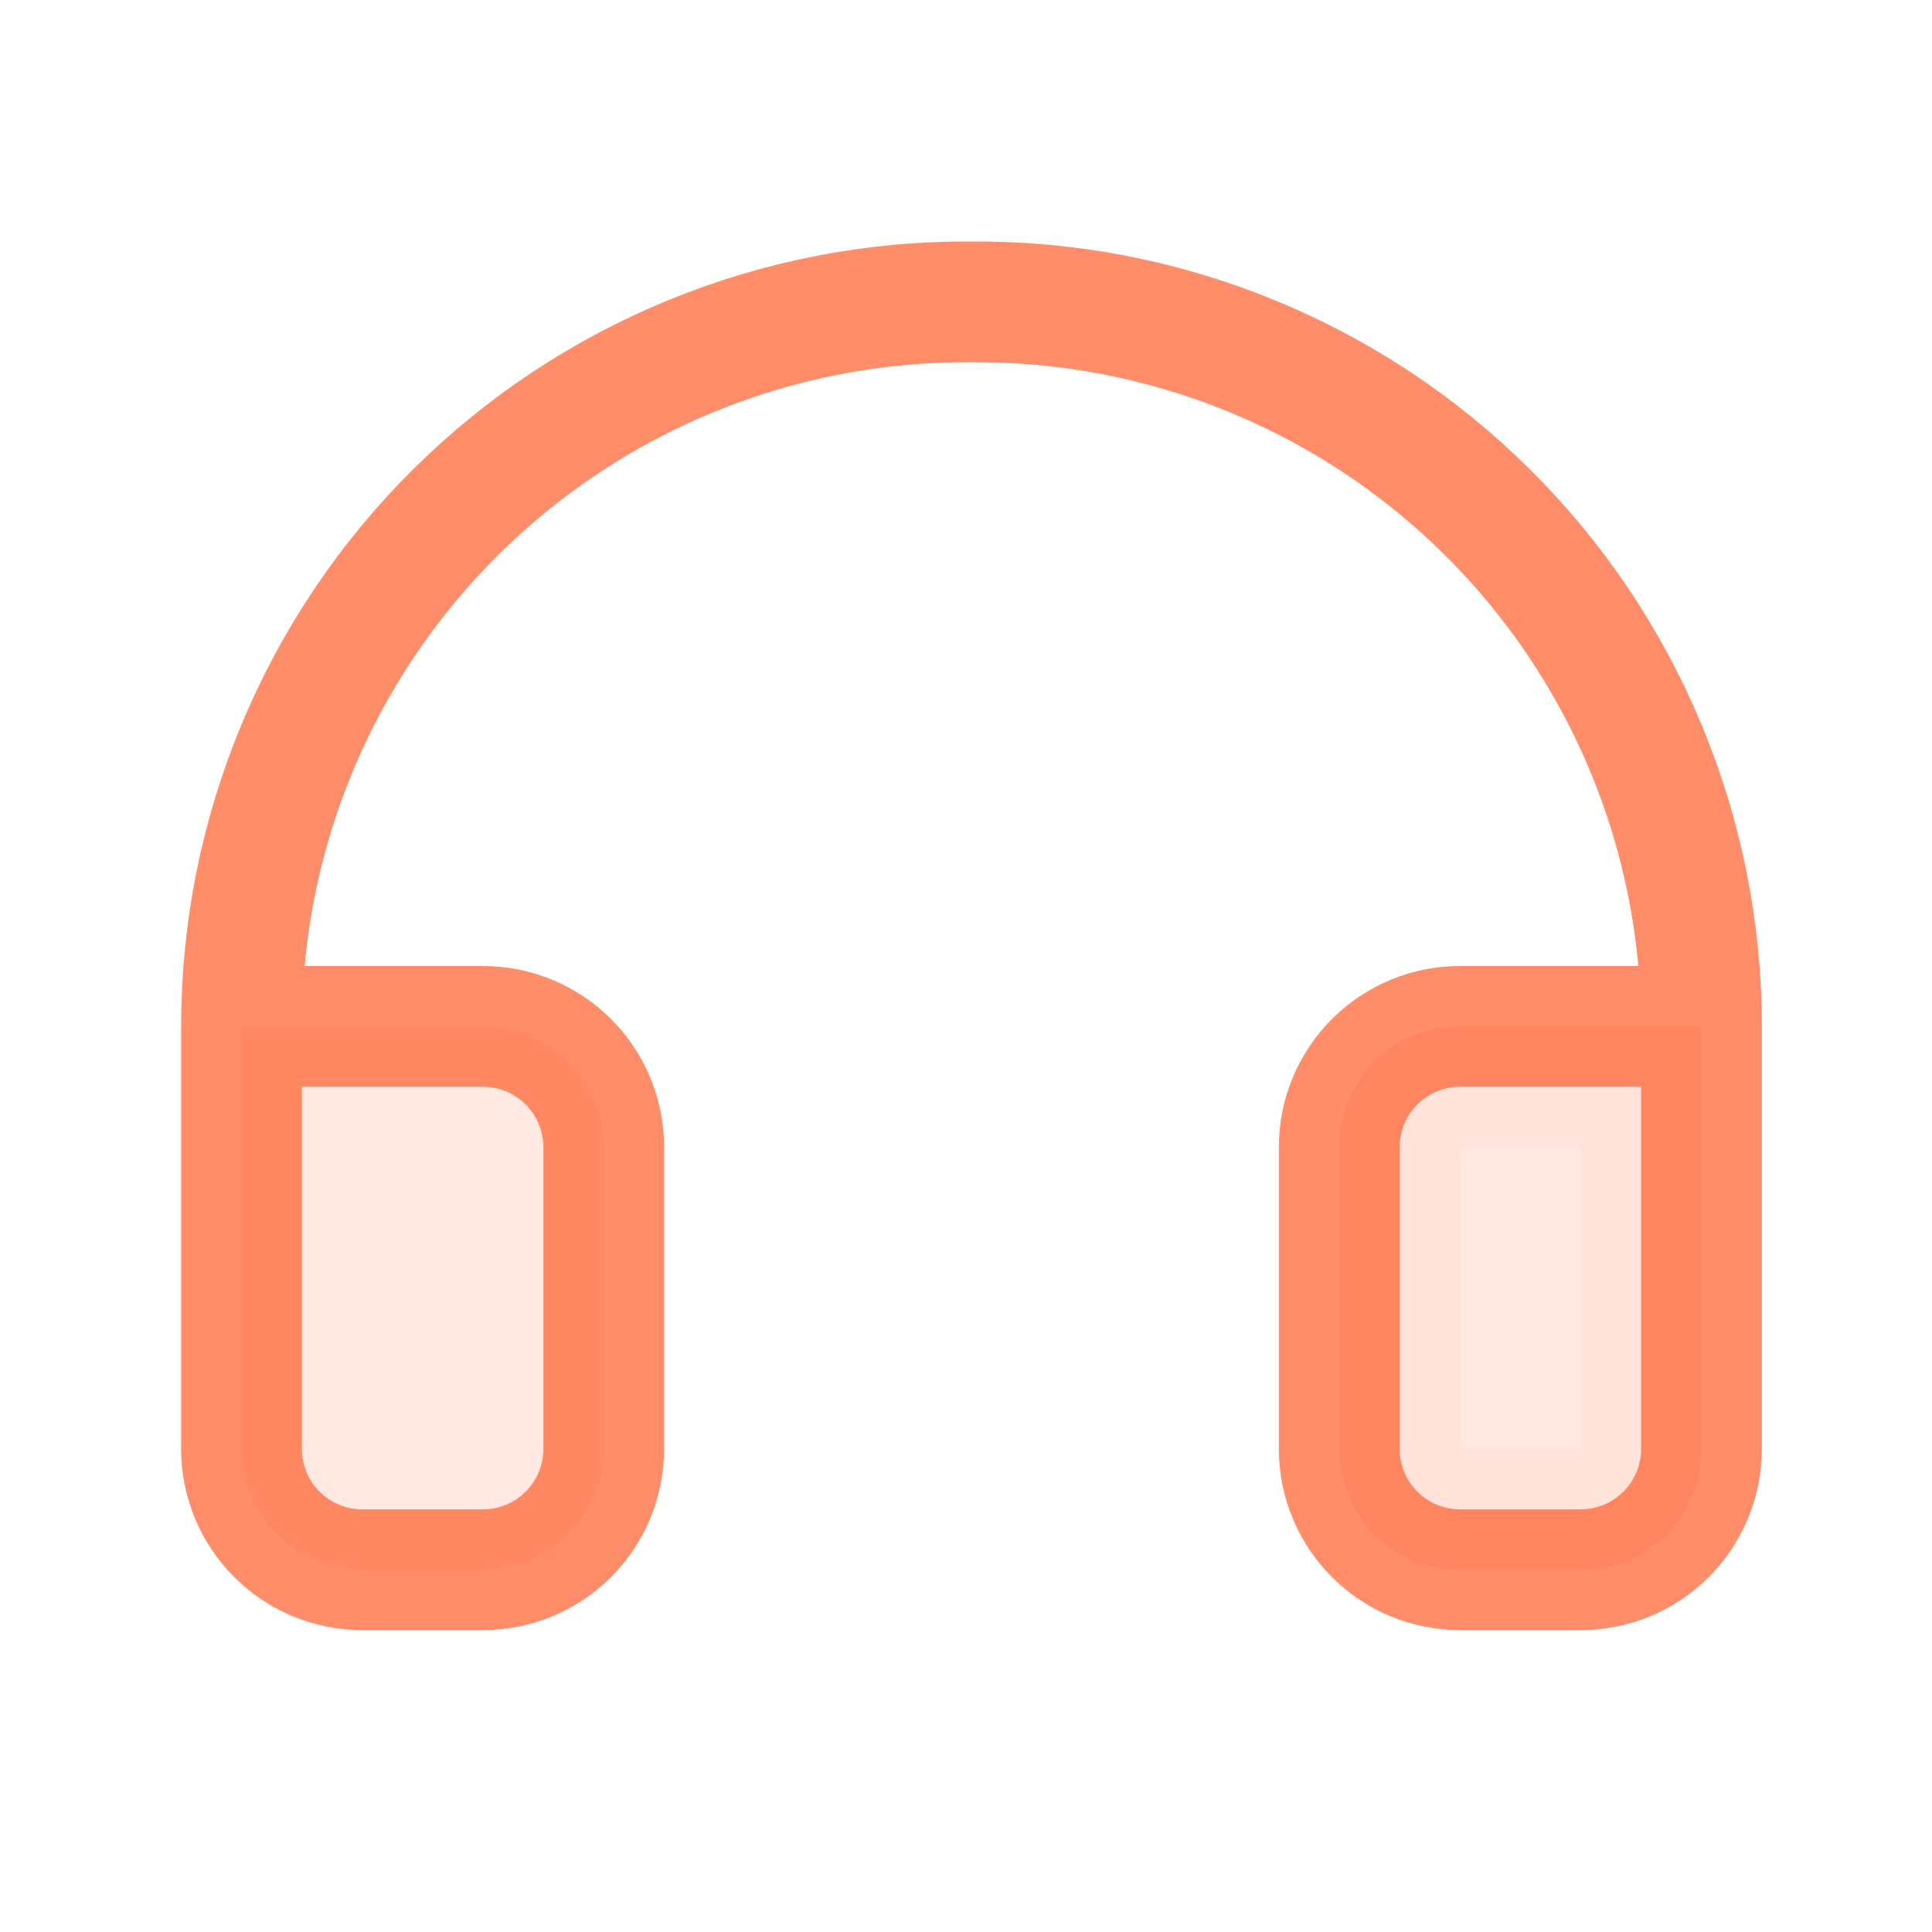 <svg width="32" height="32" viewBox="0 0 32 32" fill="none" xmlns="http://www.w3.org/2000/svg">
<path opacity="0.2" d="M4 17V24C4 24.53 4.211 25.039 4.586 25.414C4.961 25.789 5.47 26 6 26H8C8.53 26 9.039 25.789 9.414 25.414C9.789 25.039 10 24.53 10 24V19C10 18.47 9.789 17.961 9.414 17.586C9.039 17.211 8.53 17 8 17H4Z" fill="#FF6636" fill-opacity="0.74"/>
<g opacity="0.2">
<path d="M28.182 17H24.182C23.652 17 23.143 17.211 22.768 17.586C22.393 17.961 22.182 18.47 22.182 19V24C22.182 24.53 22.393 25.039 22.768 25.414C23.143 25.789 23.652 26 24.182 26H26.182C26.713 26 27.221 25.789 27.596 25.414C27.971 25.039 28.182 24.53 28.182 24V17Z" fill="#FF6636" fill-opacity="0.74"/>
<path d="M24.182 18H27.182V24C27.182 24.265 27.077 24.52 26.889 24.707C26.702 24.895 26.447 25 26.182 25H24.182C23.917 25 23.663 24.895 23.475 24.707C23.288 24.52 23.182 24.265 23.182 24V19C23.182 18.735 23.288 18.48 23.475 18.293C23.663 18.105 23.917 18 24.182 18Z" stroke="#FF6636" stroke-opacity="0.74" stroke-width="2"/>
</g>
<path d="M28.182 17H24.182C23.651 17 23.143 17.211 22.768 17.586C22.393 17.961 22.182 18.47 22.182 19V24C22.182 24.53 22.393 25.039 22.768 25.414C23.143 25.789 23.651 26 24.182 26H26.182C26.712 26 27.221 25.789 27.596 25.414C27.971 25.039 28.182 24.53 28.182 24V17ZM28.182 17C28.182 15.416 27.869 13.849 27.26 12.387C26.651 10.925 25.759 9.598 24.635 8.483C23.511 7.367 22.177 6.485 20.711 5.888C19.245 5.29 17.674 4.988 16.091 5C14.508 4.988 12.937 5.29 11.471 5.888C10.005 6.485 8.671 7.367 7.547 8.483C6.423 9.598 5.531 10.925 4.922 12.387C4.313 13.849 4 15.416 4 17V24C4 24.53 4.211 25.039 4.586 25.414C4.961 25.789 5.47 26 6 26H8C8.53 26 9.039 25.789 9.414 25.414C9.789 25.039 10 24.53 10 24V19C10 18.47 9.789 17.961 9.414 17.586C9.039 17.211 8.53 17 8 17H4" stroke="#FF6636" stroke-opacity="0.74" stroke-width="2" stroke-linecap="round" stroke-linejoin="round"/>
</svg>
